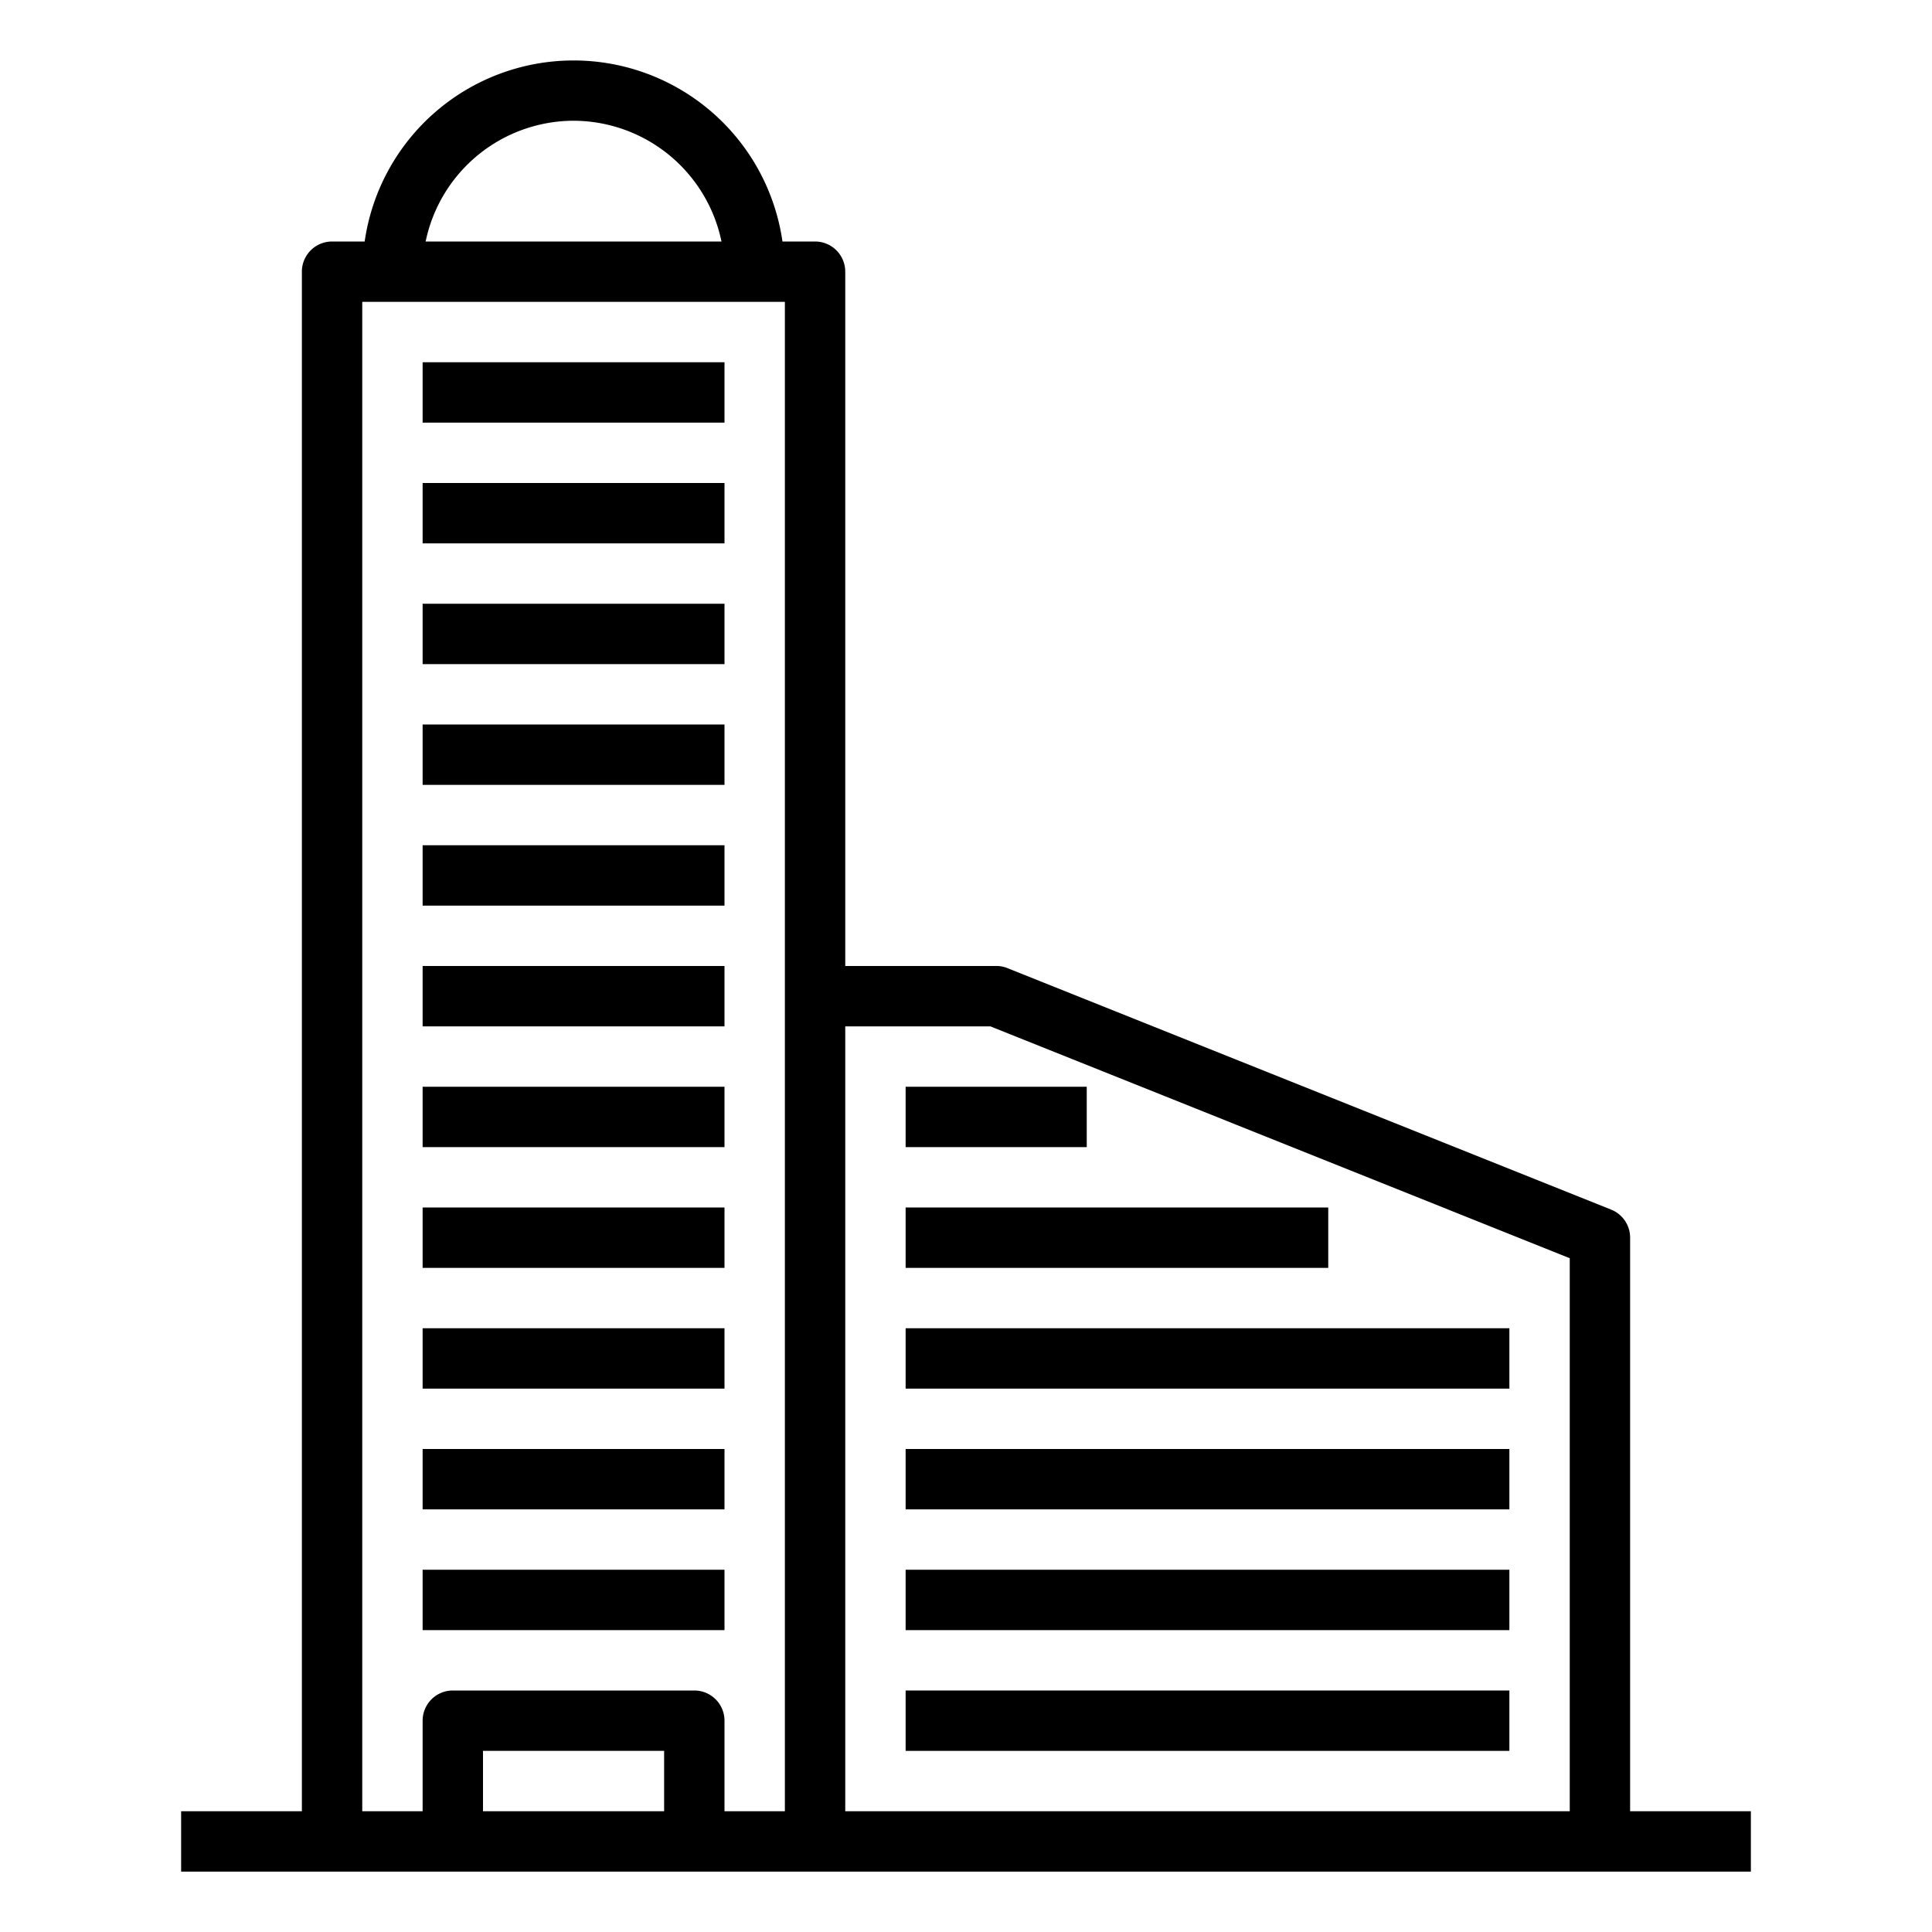 <svg xmlns="http://www.w3.org/2000/svg" viewBox="0 0 64 64" x="0px" y="0px"><g data-name="skyscraper-building-tower-city-real estate"><path d="M54,60V41a1,1,0,0,0-.63-.93l-20-8A.937.937,0,0,0,33,32H28V9a1,1,0,0,0-1-1H25.92A6.991,6.991,0,0,0,12.08,8H11a1,1,0,0,0-1,1V60H6v2H58V60ZM19,4a5.017,5.017,0,0,1,4.9,4H14.1A5.017,5.017,0,0,1,19,4Zm3,56H16V58h6Zm4,0H24V57a1,1,0,0,0-1-1H15a1,1,0,0,0-1,1v3H12V10H26Zm26,0H28V34h4.81L52,41.68Z"></path><rect x="14" y="52" width="10" height="2"></rect><rect x="14" y="48" width="10" height="2"></rect><rect x="14" y="44" width="10" height="2"></rect><rect x="14" y="40" width="10" height="2"></rect><rect x="14" y="36" width="10" height="2"></rect><rect x="30" y="36" width="6" height="2"></rect><rect x="14" y="32" width="10" height="2"></rect><rect x="14" y="28" width="10" height="2"></rect><rect x="14" y="24" width="10" height="2"></rect><rect x="14" y="20" width="10" height="2"></rect><rect x="14" y="16" width="10" height="2"></rect><rect x="14" y="12" width="10" height="2"></rect><rect x="30" y="40" width="14" height="2"></rect><rect x="30" y="44" width="20" height="2"></rect><rect x="30" y="48" width="20" height="2"></rect><rect x="30" y="52" width="20" height="2"></rect><rect x="30" y="56" width="20" height="2"></rect></g></svg>